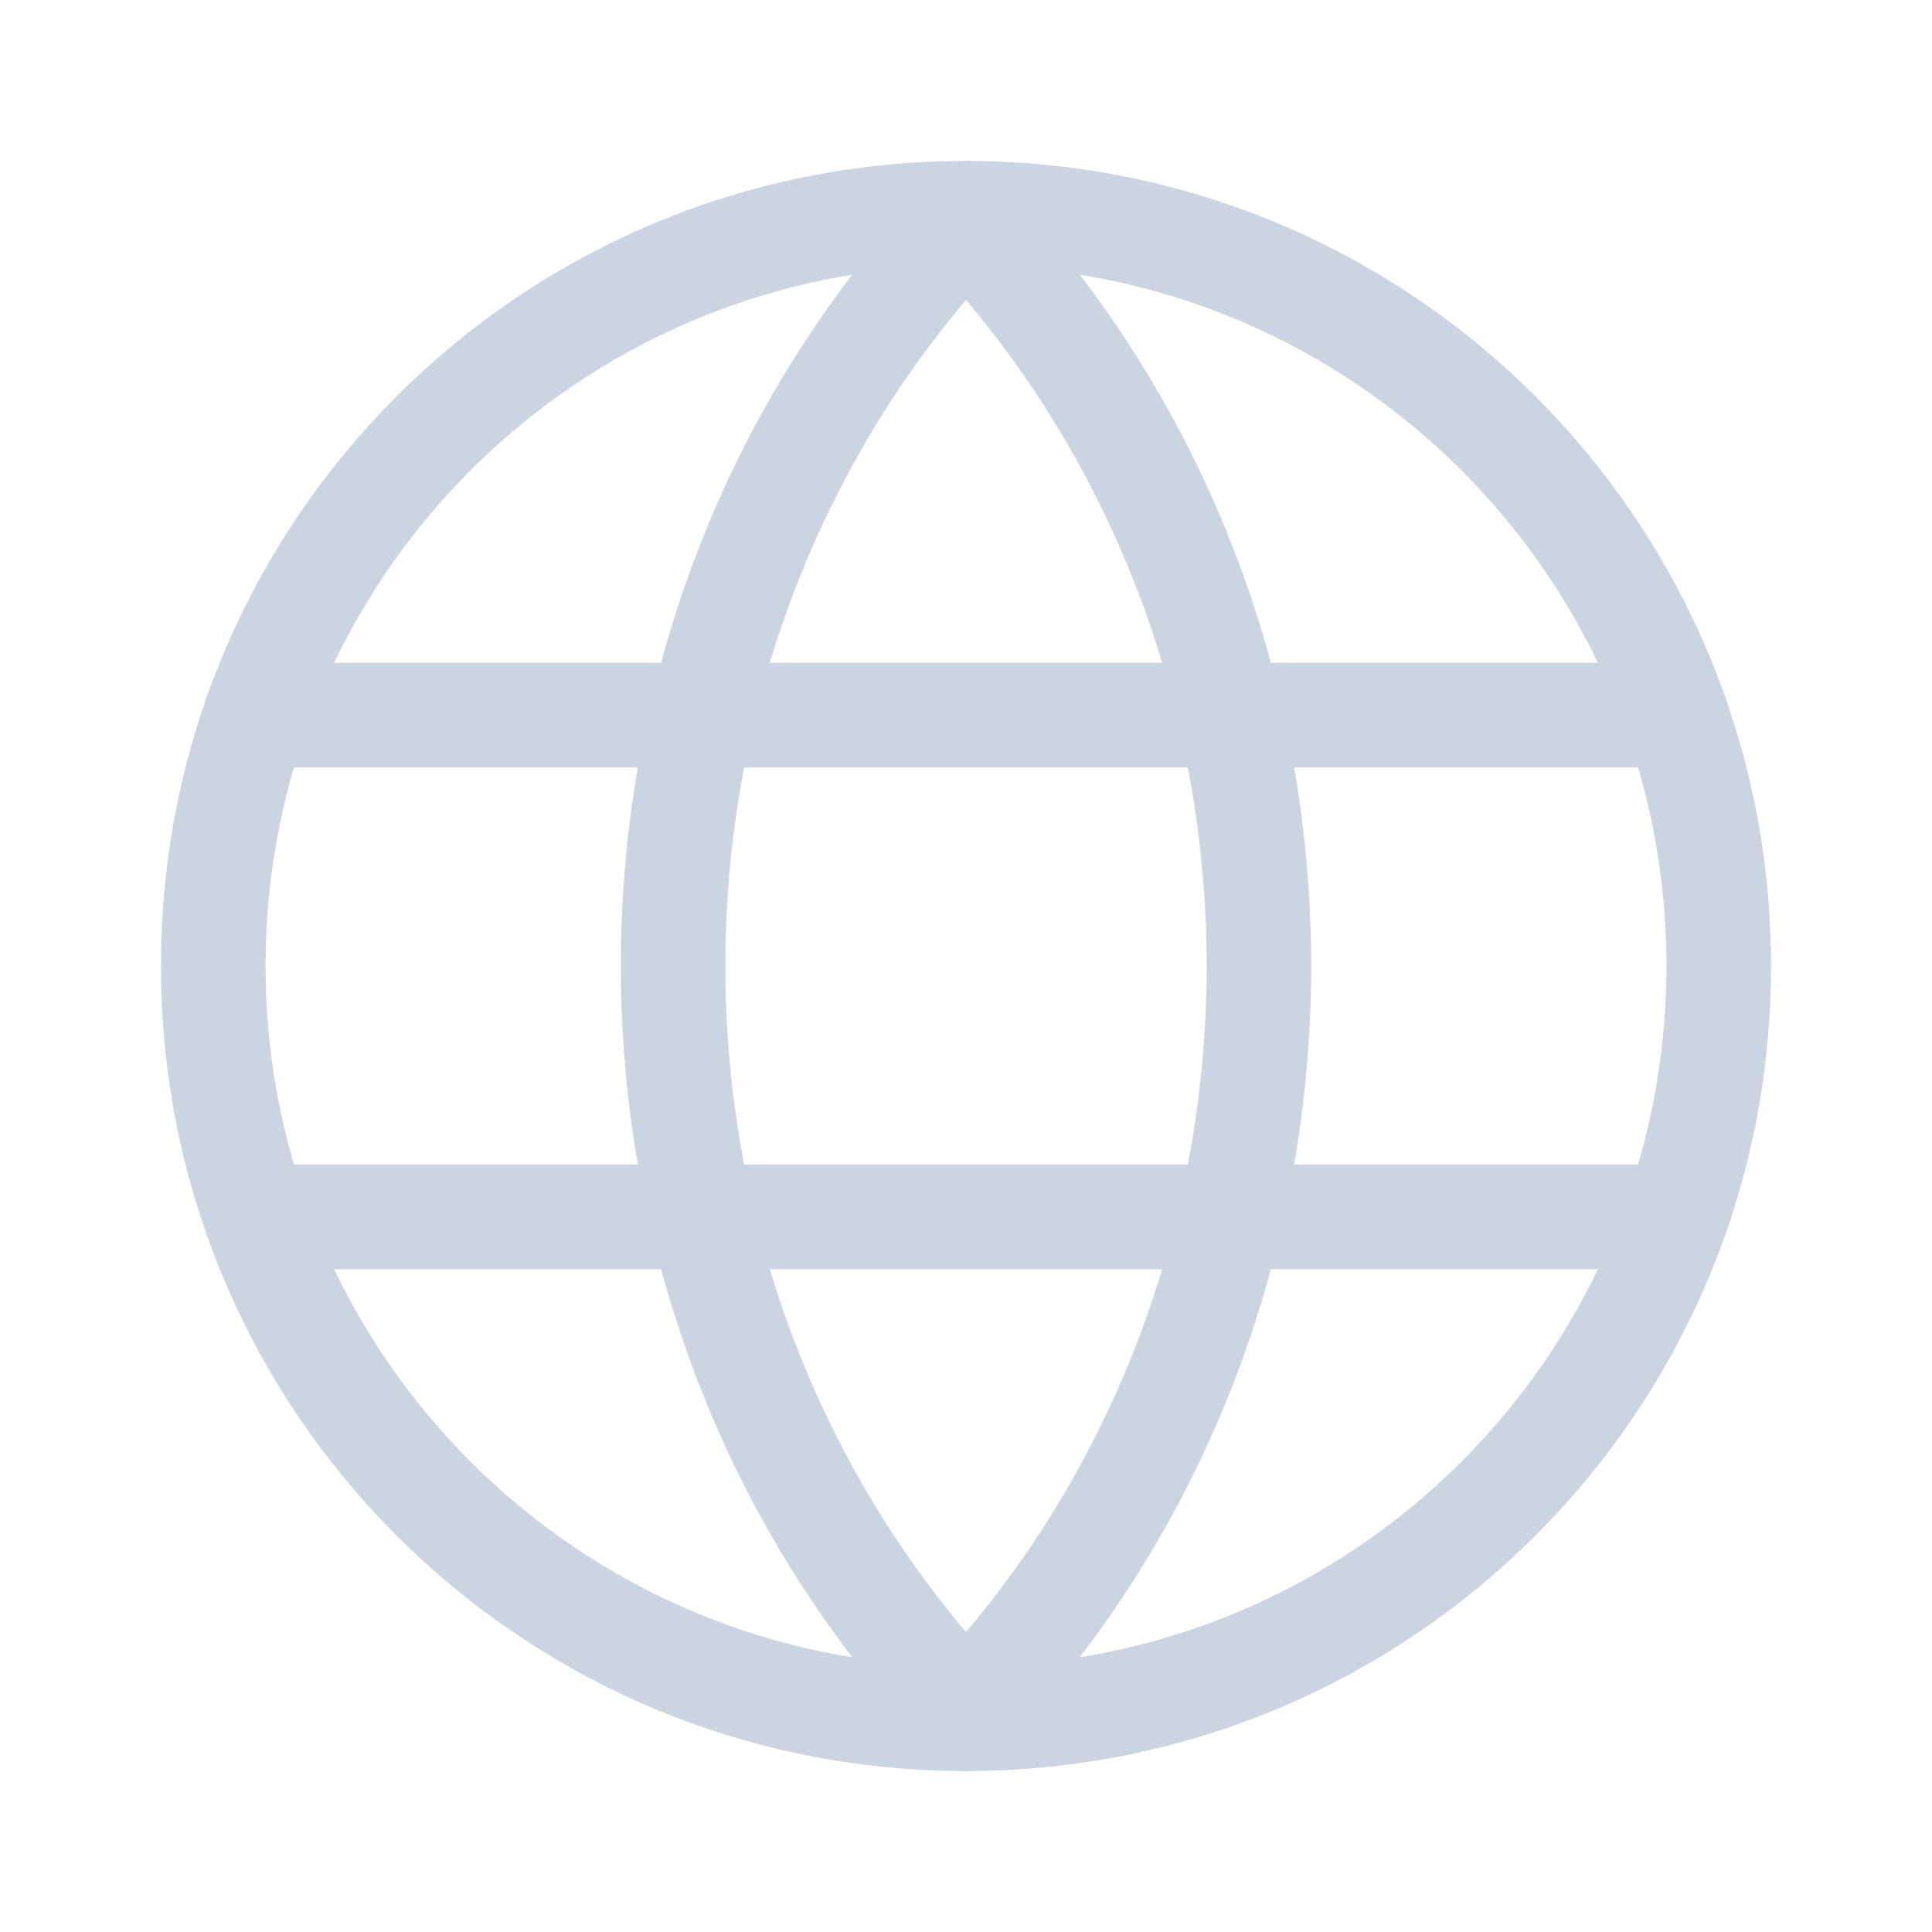 <svg width="16" height="16" viewBox="0 0 16 16" fill="none" xmlns="http://www.w3.org/2000/svg">
<g clip-path="url(#clip0_1_874)">
<path fill-rule="evenodd" clip-rule="evenodd" d="M7.702 1.521C7.876 1.357 8.15 1.364 8.314 1.538C11.707 5.119 11.707 10.88 8.314 14.462C8.15 14.636 7.876 14.643 7.702 14.479C7.529 14.314 7.521 14.04 7.686 13.867C10.762 10.619 10.762 5.381 7.686 2.133C7.521 1.96 7.529 1.686 7.702 1.521Z" fill="#CBD5E1"/>
<path fill-rule="evenodd" clip-rule="evenodd" d="M8.298 1.521C8.471 1.686 8.479 1.96 8.314 2.133C5.238 5.381 5.238 10.619 8.314 13.867C8.479 14.04 8.471 14.314 8.298 14.479C8.124 14.643 7.85 14.636 7.686 14.462C4.293 10.88 4.293 5.119 7.686 1.538C7.85 1.364 8.124 1.357 8.298 1.521Z" fill="#CBD5E1"/>
<path fill-rule="evenodd" clip-rule="evenodd" d="M7.567 1.766C7.567 1.527 7.761 1.333 8 1.333C11.688 1.333 14.667 4.311 14.667 8C14.667 11.688 11.688 14.667 8 14.667C7.761 14.667 7.567 14.473 7.567 14.234C7.567 13.995 7.761 13.801 8 13.801C11.21 13.801 13.801 11.21 13.801 8C13.801 4.79 11.21 2.199 8 2.199C7.761 2.199 7.567 2.005 7.567 1.766Z" fill="#CBD5E1"/>
<path fill-rule="evenodd" clip-rule="evenodd" d="M8 2.199C4.79 2.199 2.199 4.79 2.199 8C2.199 11.21 4.79 13.801 8 13.801C8.239 13.801 8.433 13.995 8.433 14.234C8.433 14.473 8.239 14.667 8 14.667C4.312 14.667 1.333 11.688 1.333 8C1.333 4.311 4.312 1.333 8 1.333C8.239 1.333 8.433 1.527 8.433 1.766C8.433 2.005 8.239 2.199 8 2.199Z" fill="#CBD5E1"/>
<path fill-rule="evenodd" clip-rule="evenodd" d="M1.687 5.922C1.687 5.683 1.88 5.489 2.119 5.489H13.88C14.12 5.489 14.313 5.683 14.313 5.922C14.313 6.161 14.12 6.355 13.88 6.355H2.119C1.88 6.355 1.687 6.161 1.687 5.922Z" fill="#CBD5E1"/>
<path fill-rule="evenodd" clip-rule="evenodd" d="M1.687 10.078C1.687 9.839 1.88 9.645 2.119 9.645H13.88C14.12 9.645 14.313 9.839 14.313 10.078C14.313 10.317 14.12 10.511 13.88 10.511H2.119C1.88 10.511 1.687 10.317 1.687 10.078Z" fill="#CBD5E1"/>
</g>
<defs>
<clipPath id="clip0_1_874">
<rect width="16" height="16" fill="white"/>
</clipPath>
</defs>
</svg>
